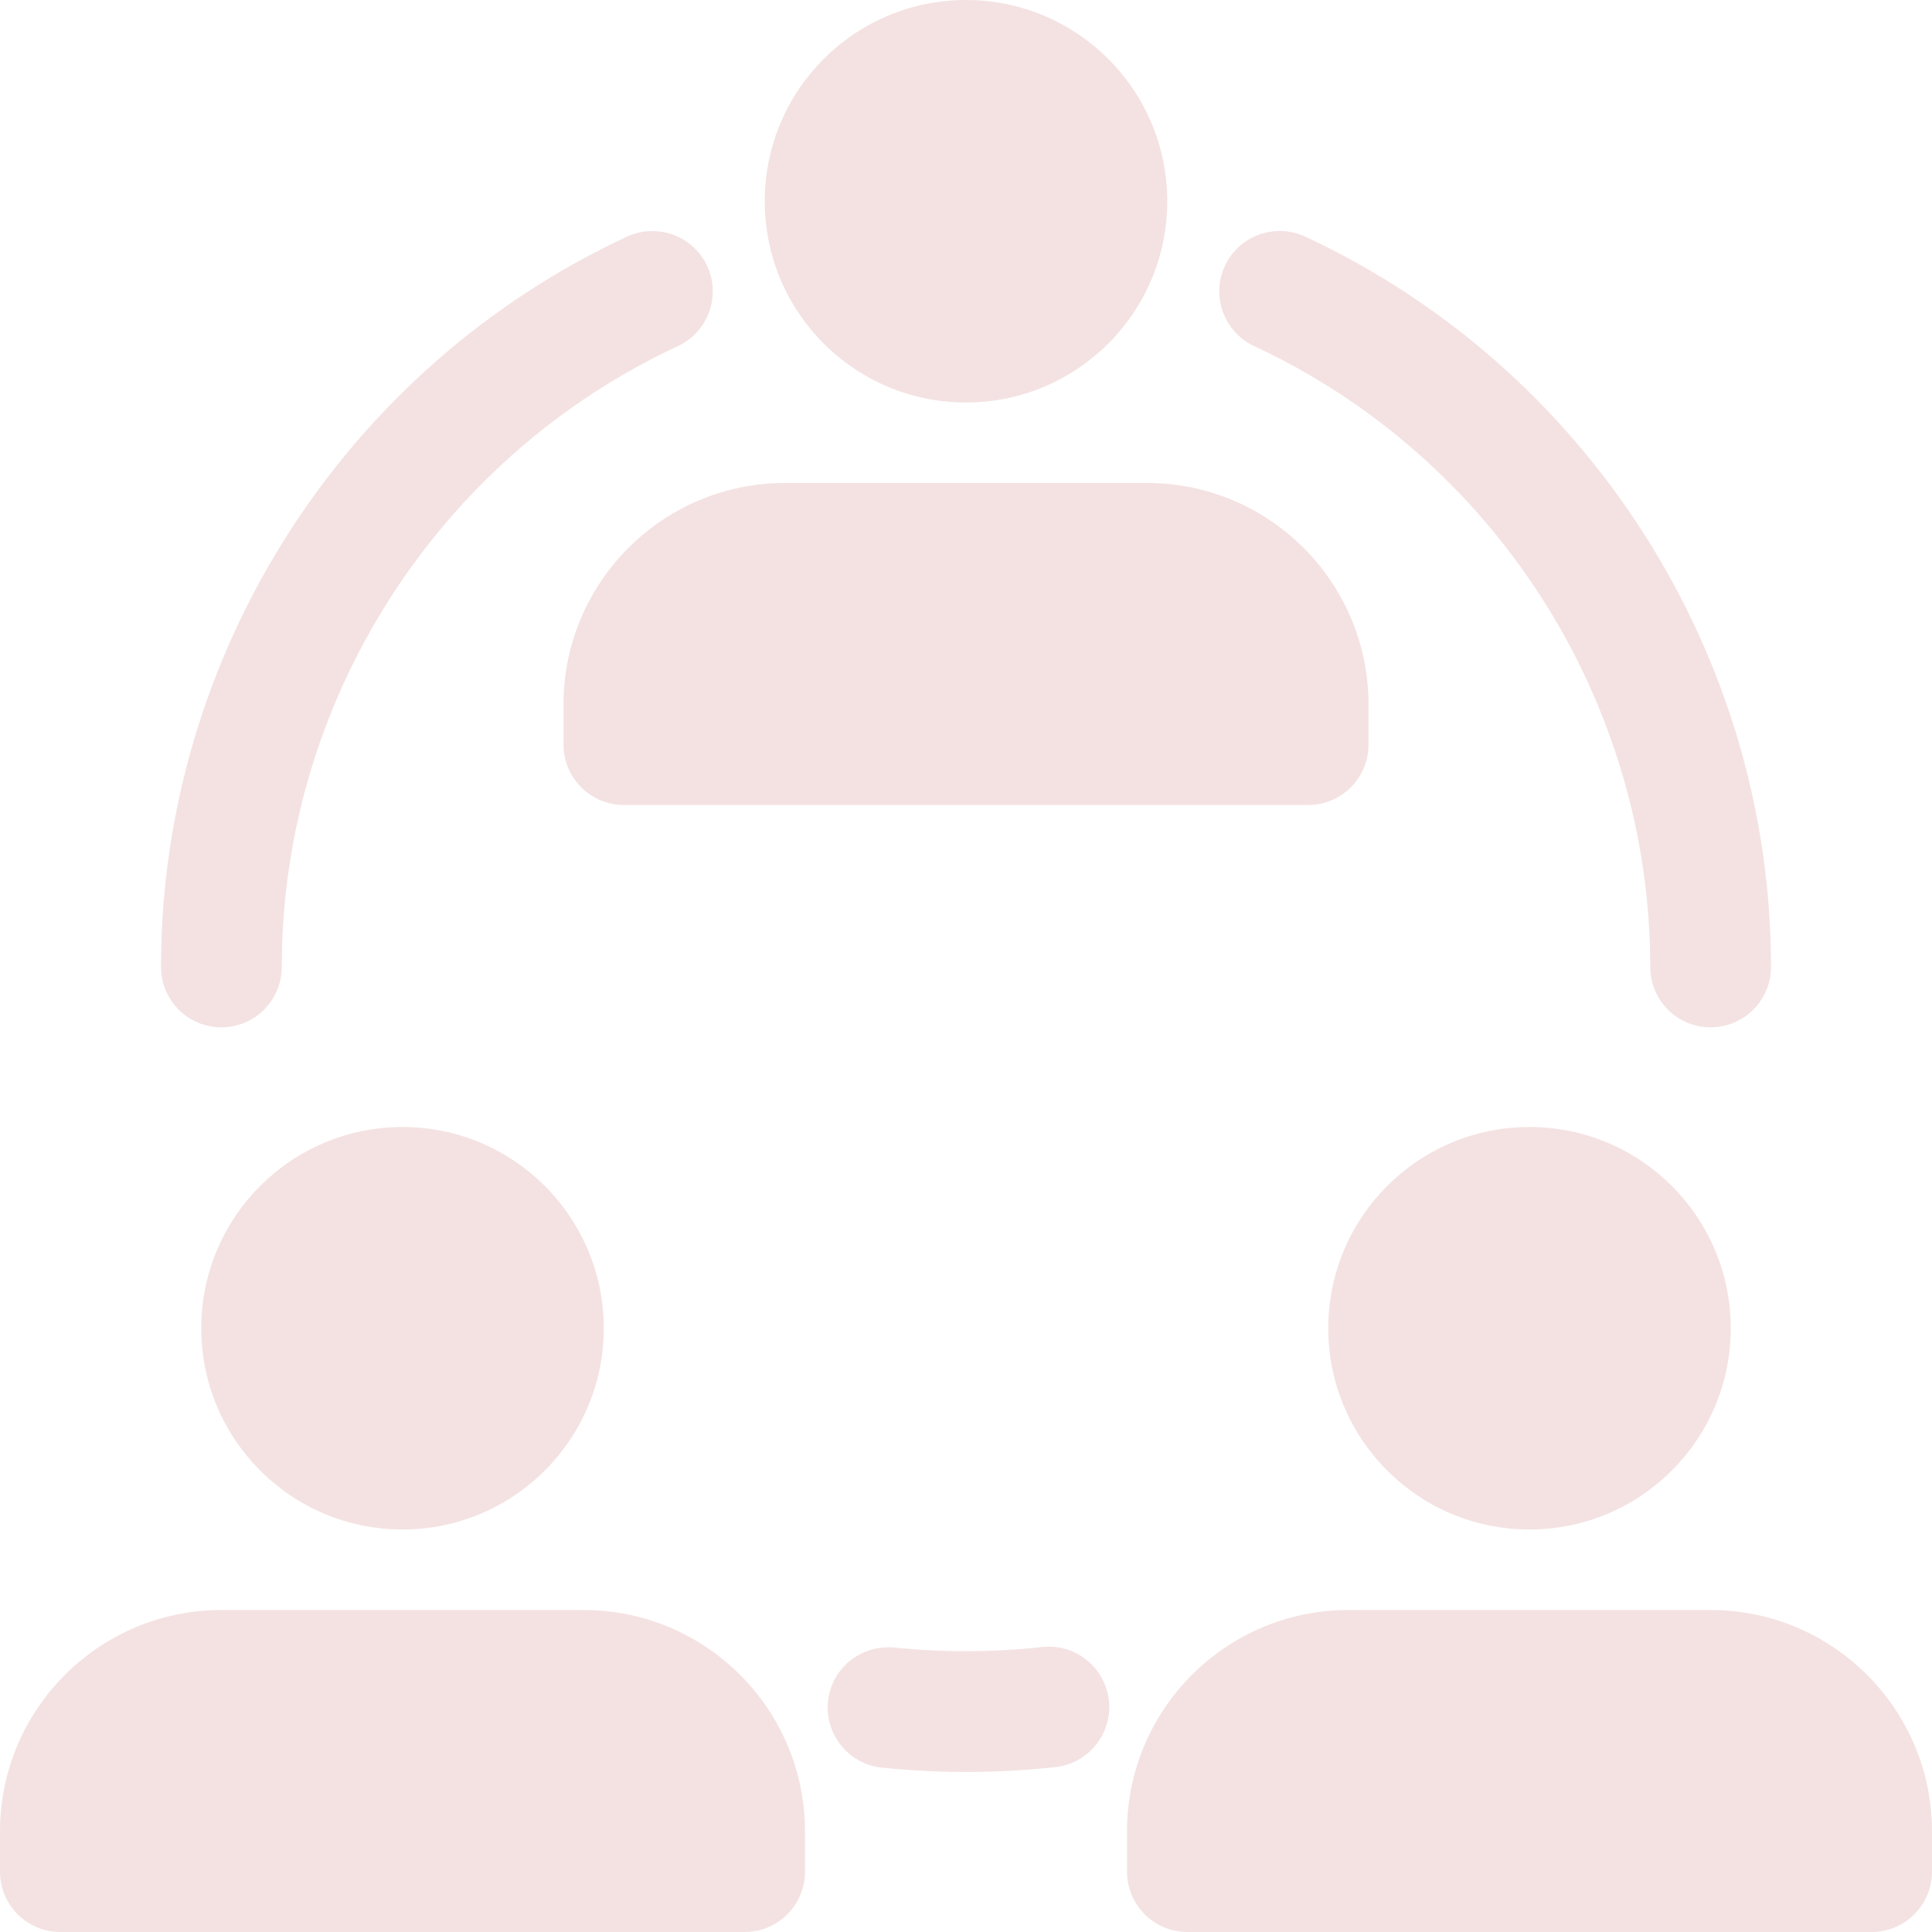 <?xml version="1.0"?>
<svg xmlns="http://www.w3.org/2000/svg" xmlns:xlink="http://www.w3.org/1999/xlink" xmlns:svgjs="http://svgjs.com/svgjs" version="1.1" width="512" height="512" x="0" y="0" viewBox="0 0 24 24" style="enable-background:new 0 0 512 512" xml:space="preserve" class=""><g><circle xmlns="http://www.w3.org/2000/svg" cx="12" cy="2.5" r="2.5" fill="#f4e2e2" data-original="#000000" style="" class=""/><circle xmlns="http://www.w3.org/2000/svg" cx="19" cy="16.5" r="2.5" fill="#f4e2e2" data-original="#000000" style="" class=""/><circle xmlns="http://www.w3.org/2000/svg" cx="5" cy="16.5" r="2.5" fill="#f4e2e2" data-original="#000000" style="" class=""/><path xmlns="http://www.w3.org/2000/svg" d="m16.25 10h-8.5c-.414 0-.75-.336-.75-.75v-.5c0-1.517 1.233-2.75 2.75-2.75h4.5c1.517 0 2.75 1.233 2.75 2.75v.5c0 .414-.336.75-.75.75z" fill="#f4e2e2" data-original="#000000" style="" class=""/><path xmlns="http://www.w3.org/2000/svg" d="m23.25 24h-8.5c-.414 0-.75-.336-.75-.75v-.5c0-1.517 1.233-2.75 2.75-2.75h4.5c1.517 0 2.75 1.233 2.75 2.75v.5c0 .414-.336.75-.75.75z" fill="#f4e2e2" data-original="#000000" style="" class=""/><path xmlns="http://www.w3.org/2000/svg" d="m9.25 24h-8.5c-.414 0-.75-.336-.75-.75v-.5c0-1.517 1.233-2.75 2.75-2.75h4.5c1.517 0 2.75 1.233 2.75 2.75v.5c0 .414-.336.75-.75.75z" fill="#f4e2e2" data-original="#000000" style="" class=""/><path xmlns="http://www.w3.org/2000/svg" d="m2.75 12.762c-.414 0-.75-.336-.75-.75 0-3.876 2.272-7.437 5.788-9.072.377-.174.821-.012.997.364.173.375.011.821-.365.996-2.989 1.39-4.92 4.417-4.92 7.712 0 .414-.336.75-.75.75z" fill="#f4e2e2" data-original="#000000" style="" class=""/><path xmlns="http://www.w3.org/2000/svg" d="m21.25 12.762c-.414 0-.75-.336-.75-.75 0-3.295-1.931-6.322-4.92-7.712-.375-.175-.538-.621-.364-.997.175-.375.62-.538.997-.364 3.515 1.636 5.787 5.197 5.787 9.073 0 .414-.336.75-.75.75z" fill="#f4e2e2" data-original="#000000" style="" class=""/><path xmlns="http://www.w3.org/2000/svg" d="m12 22.012c-.354 0-.702-.019-1.046-.054-.412-.043-.711-.412-.668-.824.043-.411.407-.705.824-.668.602.063 1.233.06 1.837-.006.409-.047.782.252.828.664.045.412-.252.782-.664.828-.364.039-.735.06-1.111.06z" fill="#f4e2e2" data-original="#000000" style="" class=""/></g></svg>
